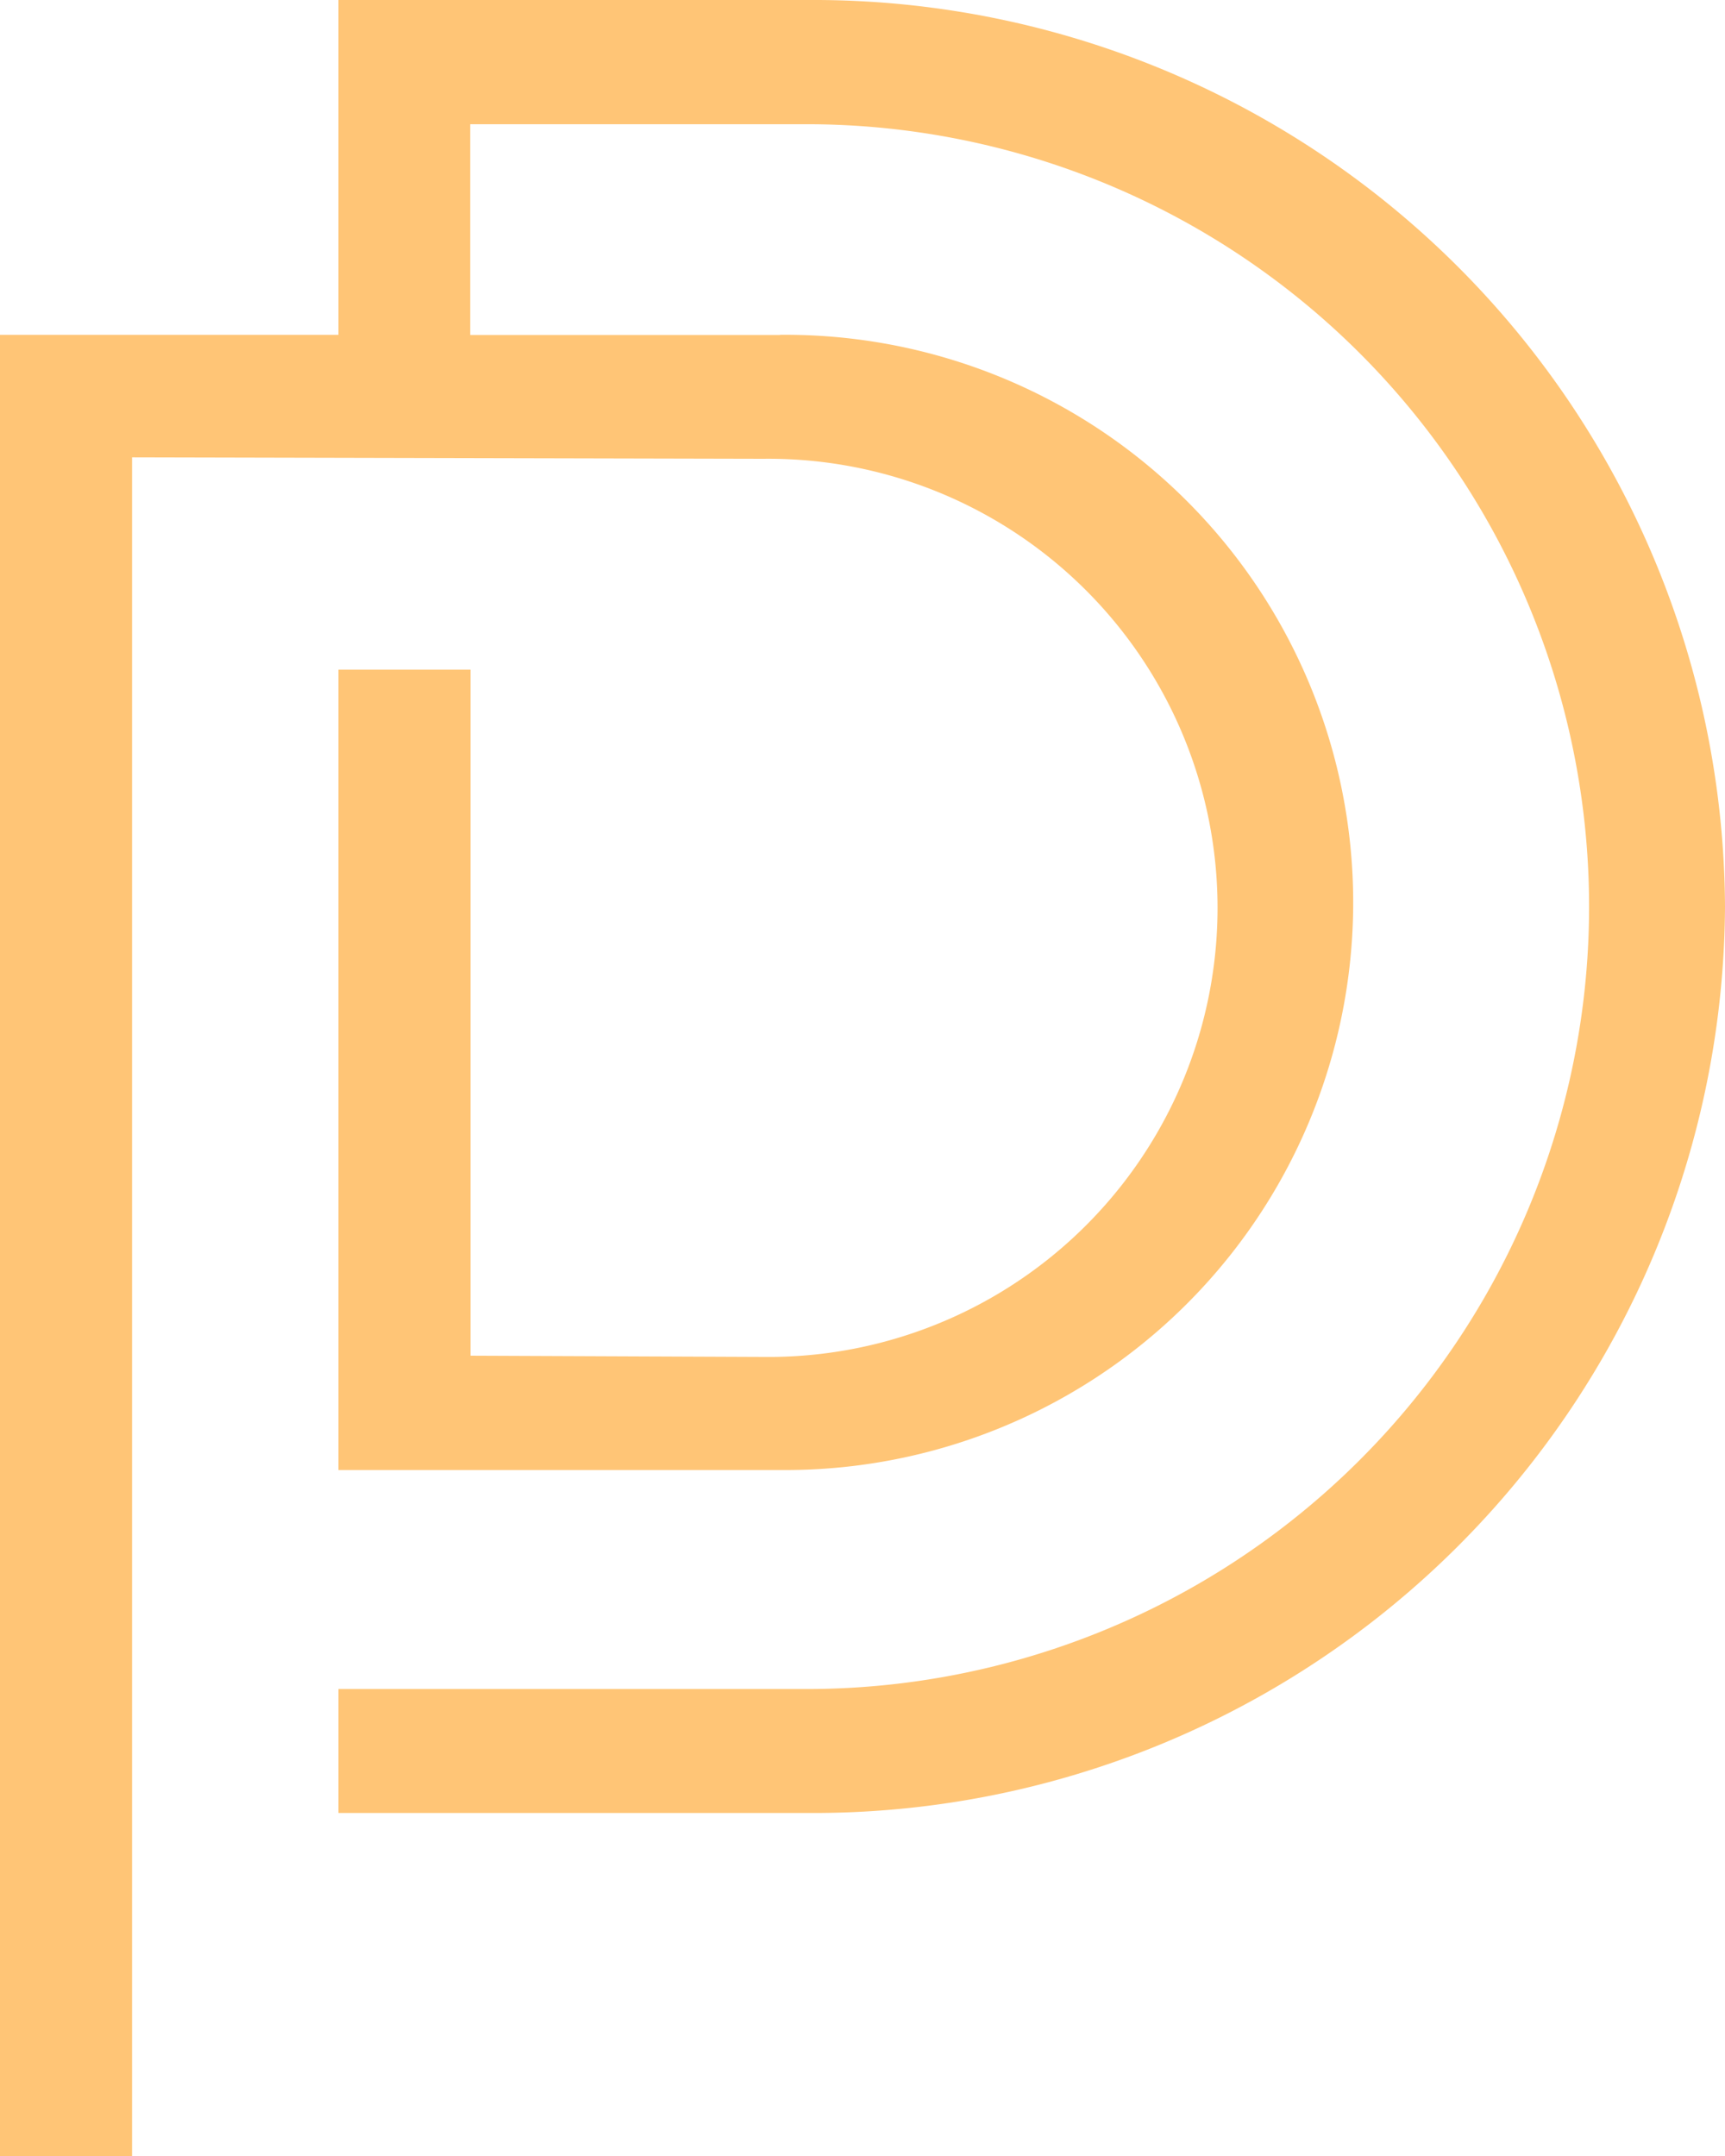 <svg xmlns="http://www.w3.org/2000/svg" viewBox="0 0 32 40">
  <path fill="#ffc576" fill-rule="evenodd" d="M14.469 6.212a10.531 10.531 0 1 1 0 21.061H6.278V12.424h2.45v12.728l5.435.023a8.332 8.332 0 1 0 0-16.663L2.45 8.485V40H0V6.212h6.278V0H15a16.907 16.907 0 0 1 17 16.818 16.907 16.907 0 0 1-17 16.818H6.278v-2.3h8.564a14.516 14.516 0 1 0 0-29.031H8.723v3.91h5.742Z"/>
</svg>
